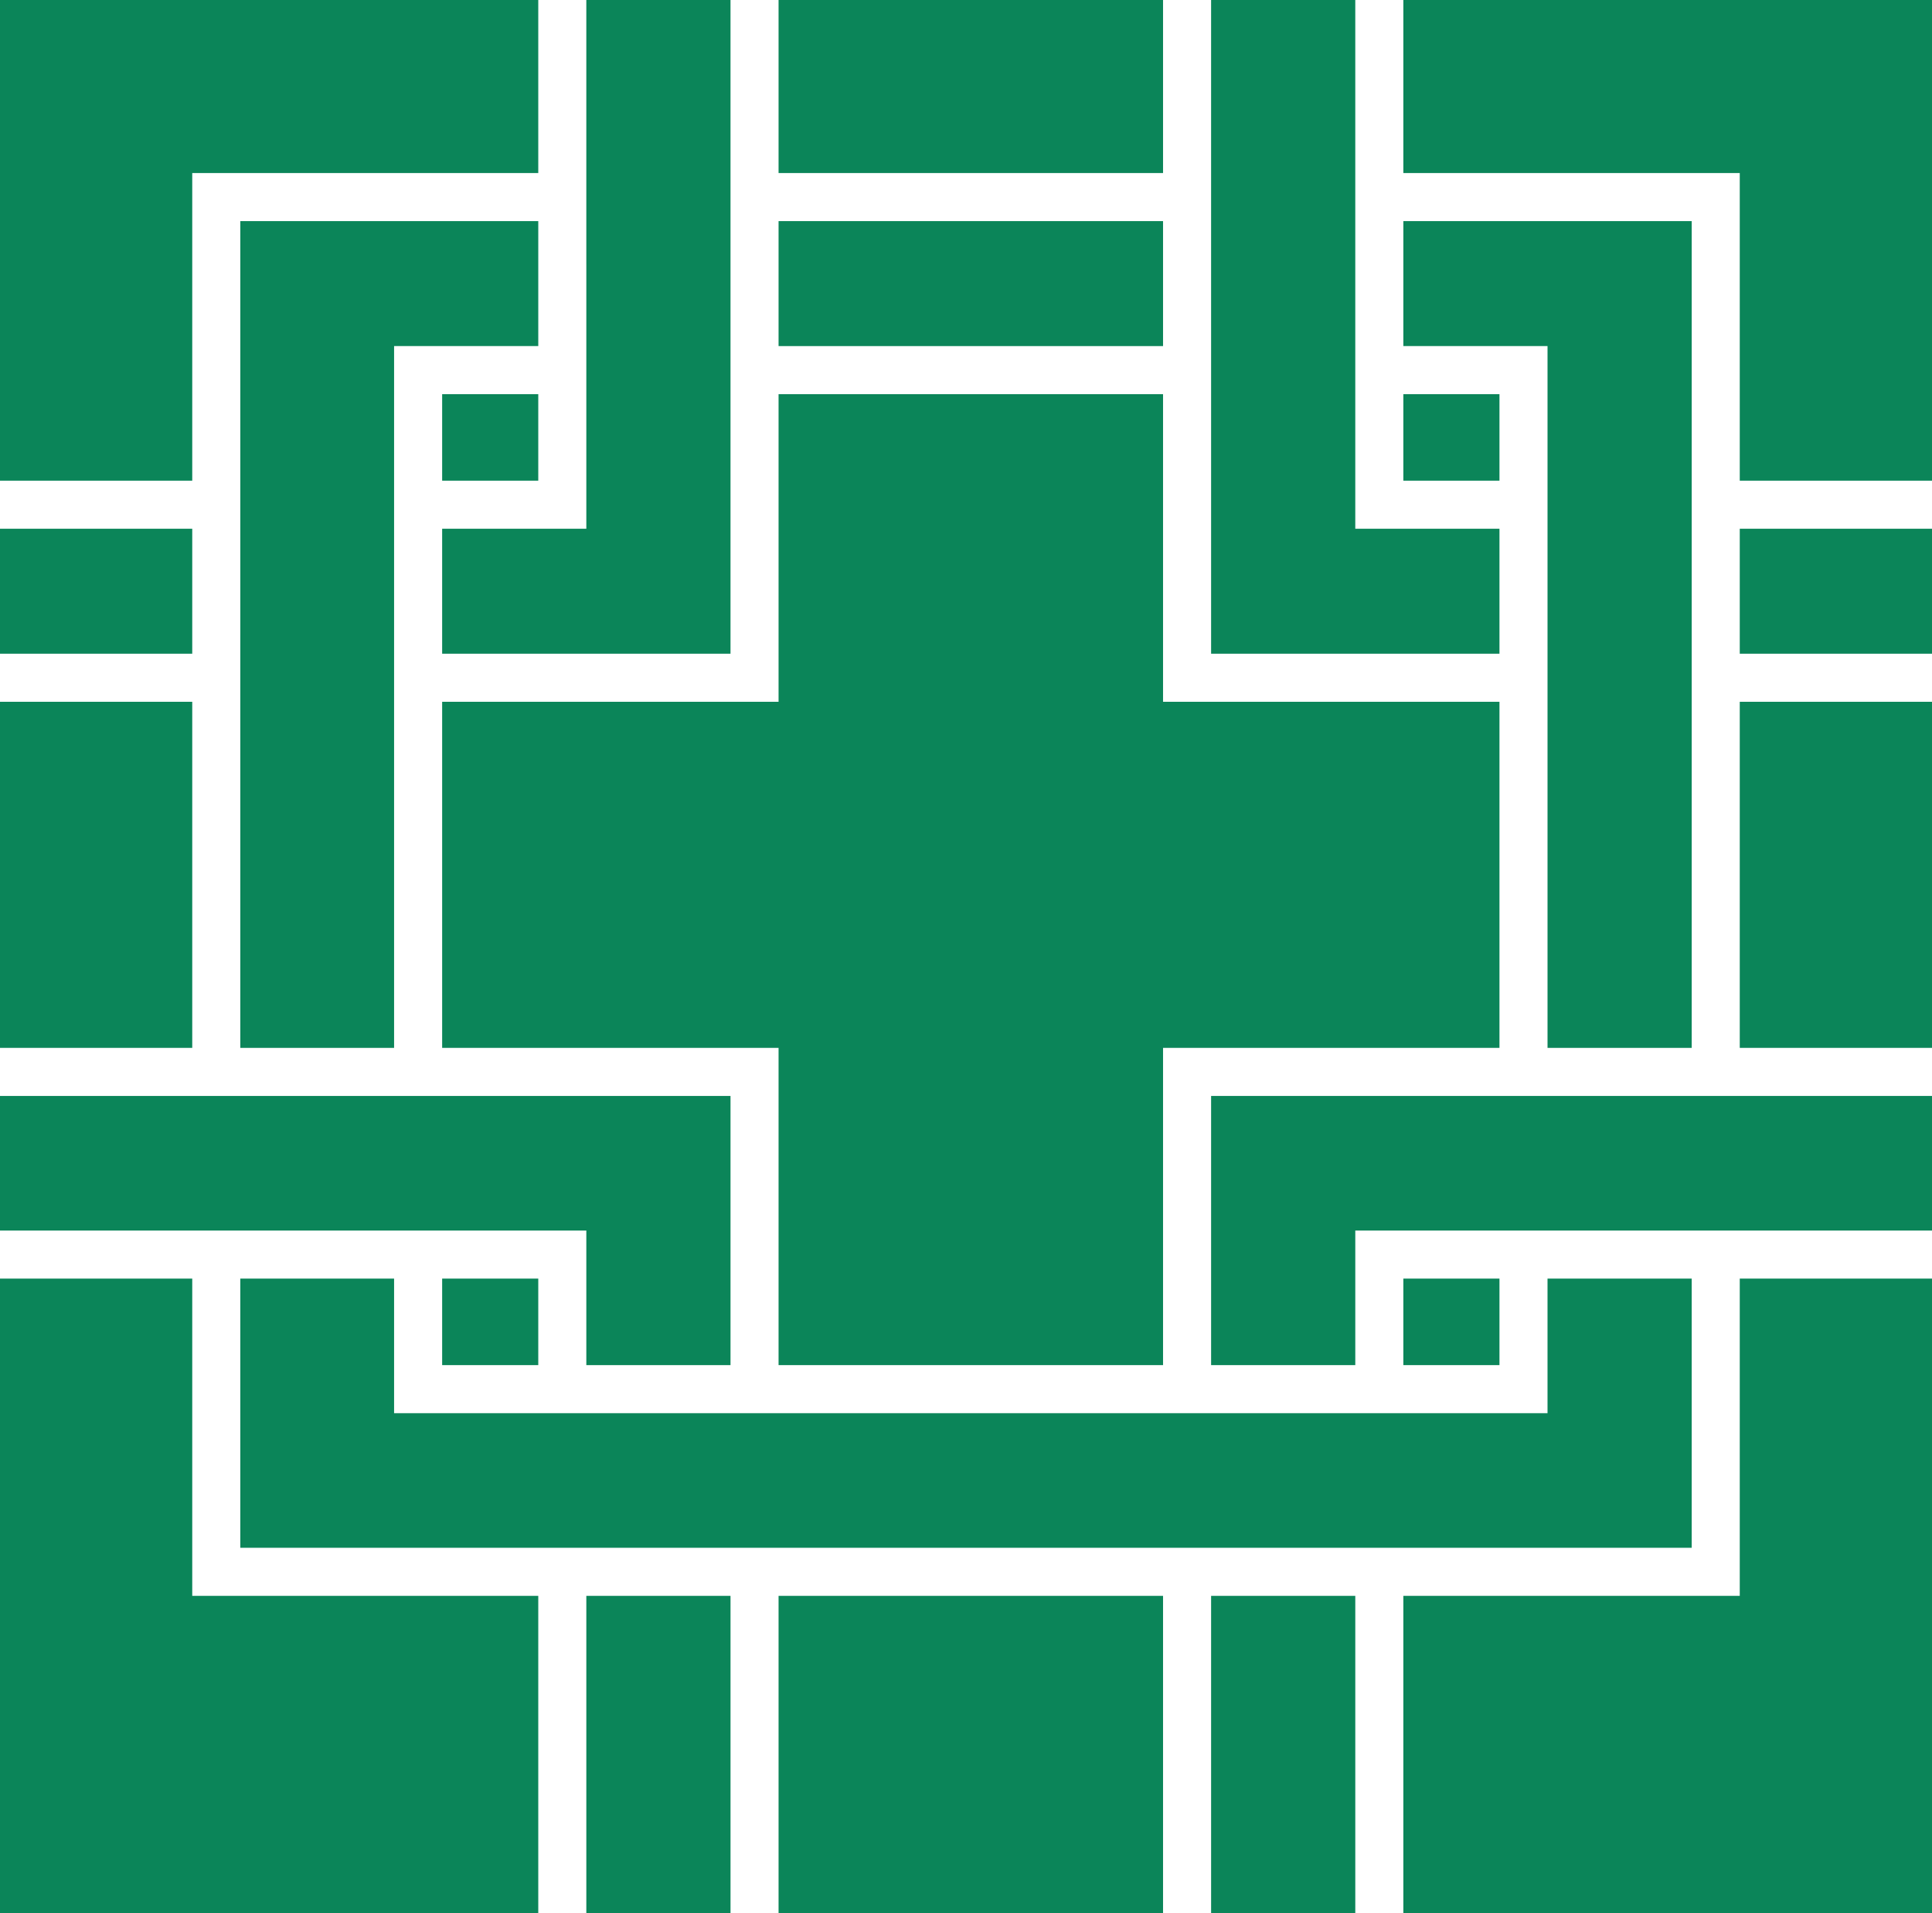<?xml version="1.0" standalone="no"?>
<!DOCTYPE svg PUBLIC "-//W3C//DTD SVG 20010904//EN"
 "http://www.w3.org/TR/2001/REC-SVG-20010904/DTD/svg10.dtd">
<svg version="1.0" xmlns="http://www.w3.org/2000/svg"
 width="201pt" height="199pt" viewBox="0 0 201 199"
 preserveAspectRatio="xMidYMid meet" background="#FFF" border="2px solid #FFF">

<g transform="translate(0,199) scale(0.1,-0.1)"
fill="#0B8559" stroke="none">
<!-- fill0B8559 -->
<path d="M0 1740 l0 -250 100 0 100 0 0 160 0 160 180 0 180 0 0 90 0 90 -280
0 -280 0 0 -250z"/>
<path d="M610 1715 l0 -275 -75 0 -75 0 0 -65 0 -65 150 0 150 0 0 340 0 340
-75 0 -75 0 0 -275z"/>
<path d="M810 1900 l0 -90 200 0 200 0 0 90 0 90 -200 0 -200 0 0 -90z"/>
<path d="M1260 1650 l0 -340 150 0 150 0 0 65 0 65 -75 0 -75 0 0 275 0 275
-75 0 -75 0 0 -340z"/>
<path d="M1460 1900 l0 -90 175 0 175 0 0 -160 0 -160 100 0 100 0 0 250 0
250 -275 0 -275 0 0 -90z"/>
<path d="M250 1330 l0 -430 80 0 80 0 0 365 0 365 75 0 75 0 0 65 0 65 -155 0
-155 0 0 -430z"/>
<path d="M810 1695 l0 -65 200 0 200 0 0 65 0 65 -200 0 -200 0 0 -65z"/>
<path d="M1460 1695 l0 -65 75 0 75 0 0 -365 0 -365 75 0 75 0 0 430 0 430
-150 0 -150 0 0 -65z"/>
<path d="M460 1535 l0 -45 50 0 50 0 0 45 0 45 -50 0 -50 0 0 -45z"/>
<path d="M810 1420 l0 -160 -175 0 -175 0 0 -180 0 -180 175 0 175 0 0 -165 0
-165 200 0 200 0 0 165 0 165 175 0 175 0 0 180 0 180 -175 0 -175 0 0 160 0
160 -200 0 -200 0 0 -160z"/>
<path d="M1460 1535 l0 -45 50 0 50 0 0 45 0 45 -50 0 -50 0 0 -45z"/>
<path d="M0 1375 l0 -65 100 0 100 0 0 65 0 65 -100 0 -100 0 0 -65z"/>
<path d="M1810 1375 l0 -65 100 0 100 0 0 65 0 65 -100 0 -100 0 0 -65z"/>
<path d="M0 1080 l0 -180 100 0 100 0 0 180 0 180 -100 0 -100 0 0 -180z"/>
<path d="M1810 1080 l0 -180 100 0 100 0 0 180 0 180 -100 0 -100 0 0 -180z"/>
<path d="M0 780 l0 -70 305 0 305 0 0 -70 0 -70 75 0 75 0 0 140 0 140 -380 0
-380 0 0 -70z"/>
<path d="M1260 710 l0 -140 75 0 75 0 0 70 0 70 300 0 300 0 0 70 0 70 -375 0
-375 0 0 -140z"/>
<path d="M0 330 l0 -330 280 0 280 0 0 165 0 165 -180 0 -180 0 0 165 0 165
-100 0 -100 0 0 -330z"/>
<path d="M250 520 l0 -140 755 0 755 0 0 140 0 140 -75 0 -75 0 0 -70 0 -70
-600 0 -600 0 0 70 0 70 -80 0 -80 0 0 -140z"/>
<path d="M460 615 l0 -45 50 0 50 0 0 45 0 45 -50 0 -50 0 0 -45z"/>
<path d="M1460 615 l0 -45 50 0 50 0 0 45 0 45 -50 0 -50 0 0 -45z"/>
<path d="M1810 495 l0 -165 -175 0 -175 0 0 -165 0 -165 275 0 275 0 0 330 0
330 -100 0 -100 0 0 -165z"/>
<path d="M610 165 l0 -165 75 0 75 0 0 165 0 165 -75 0 -75 0 0 -165z"/>
<path d="M810 165 l0 -165 200 0 200 0 0 165 0 165 -200 0 -200 0 0 -165z"/>
<path d="M1260 165 l0 -165 75 0 75 0 0 165 0 165 -75 0 -75 0 0 -165z"/>
</g>
</svg>
